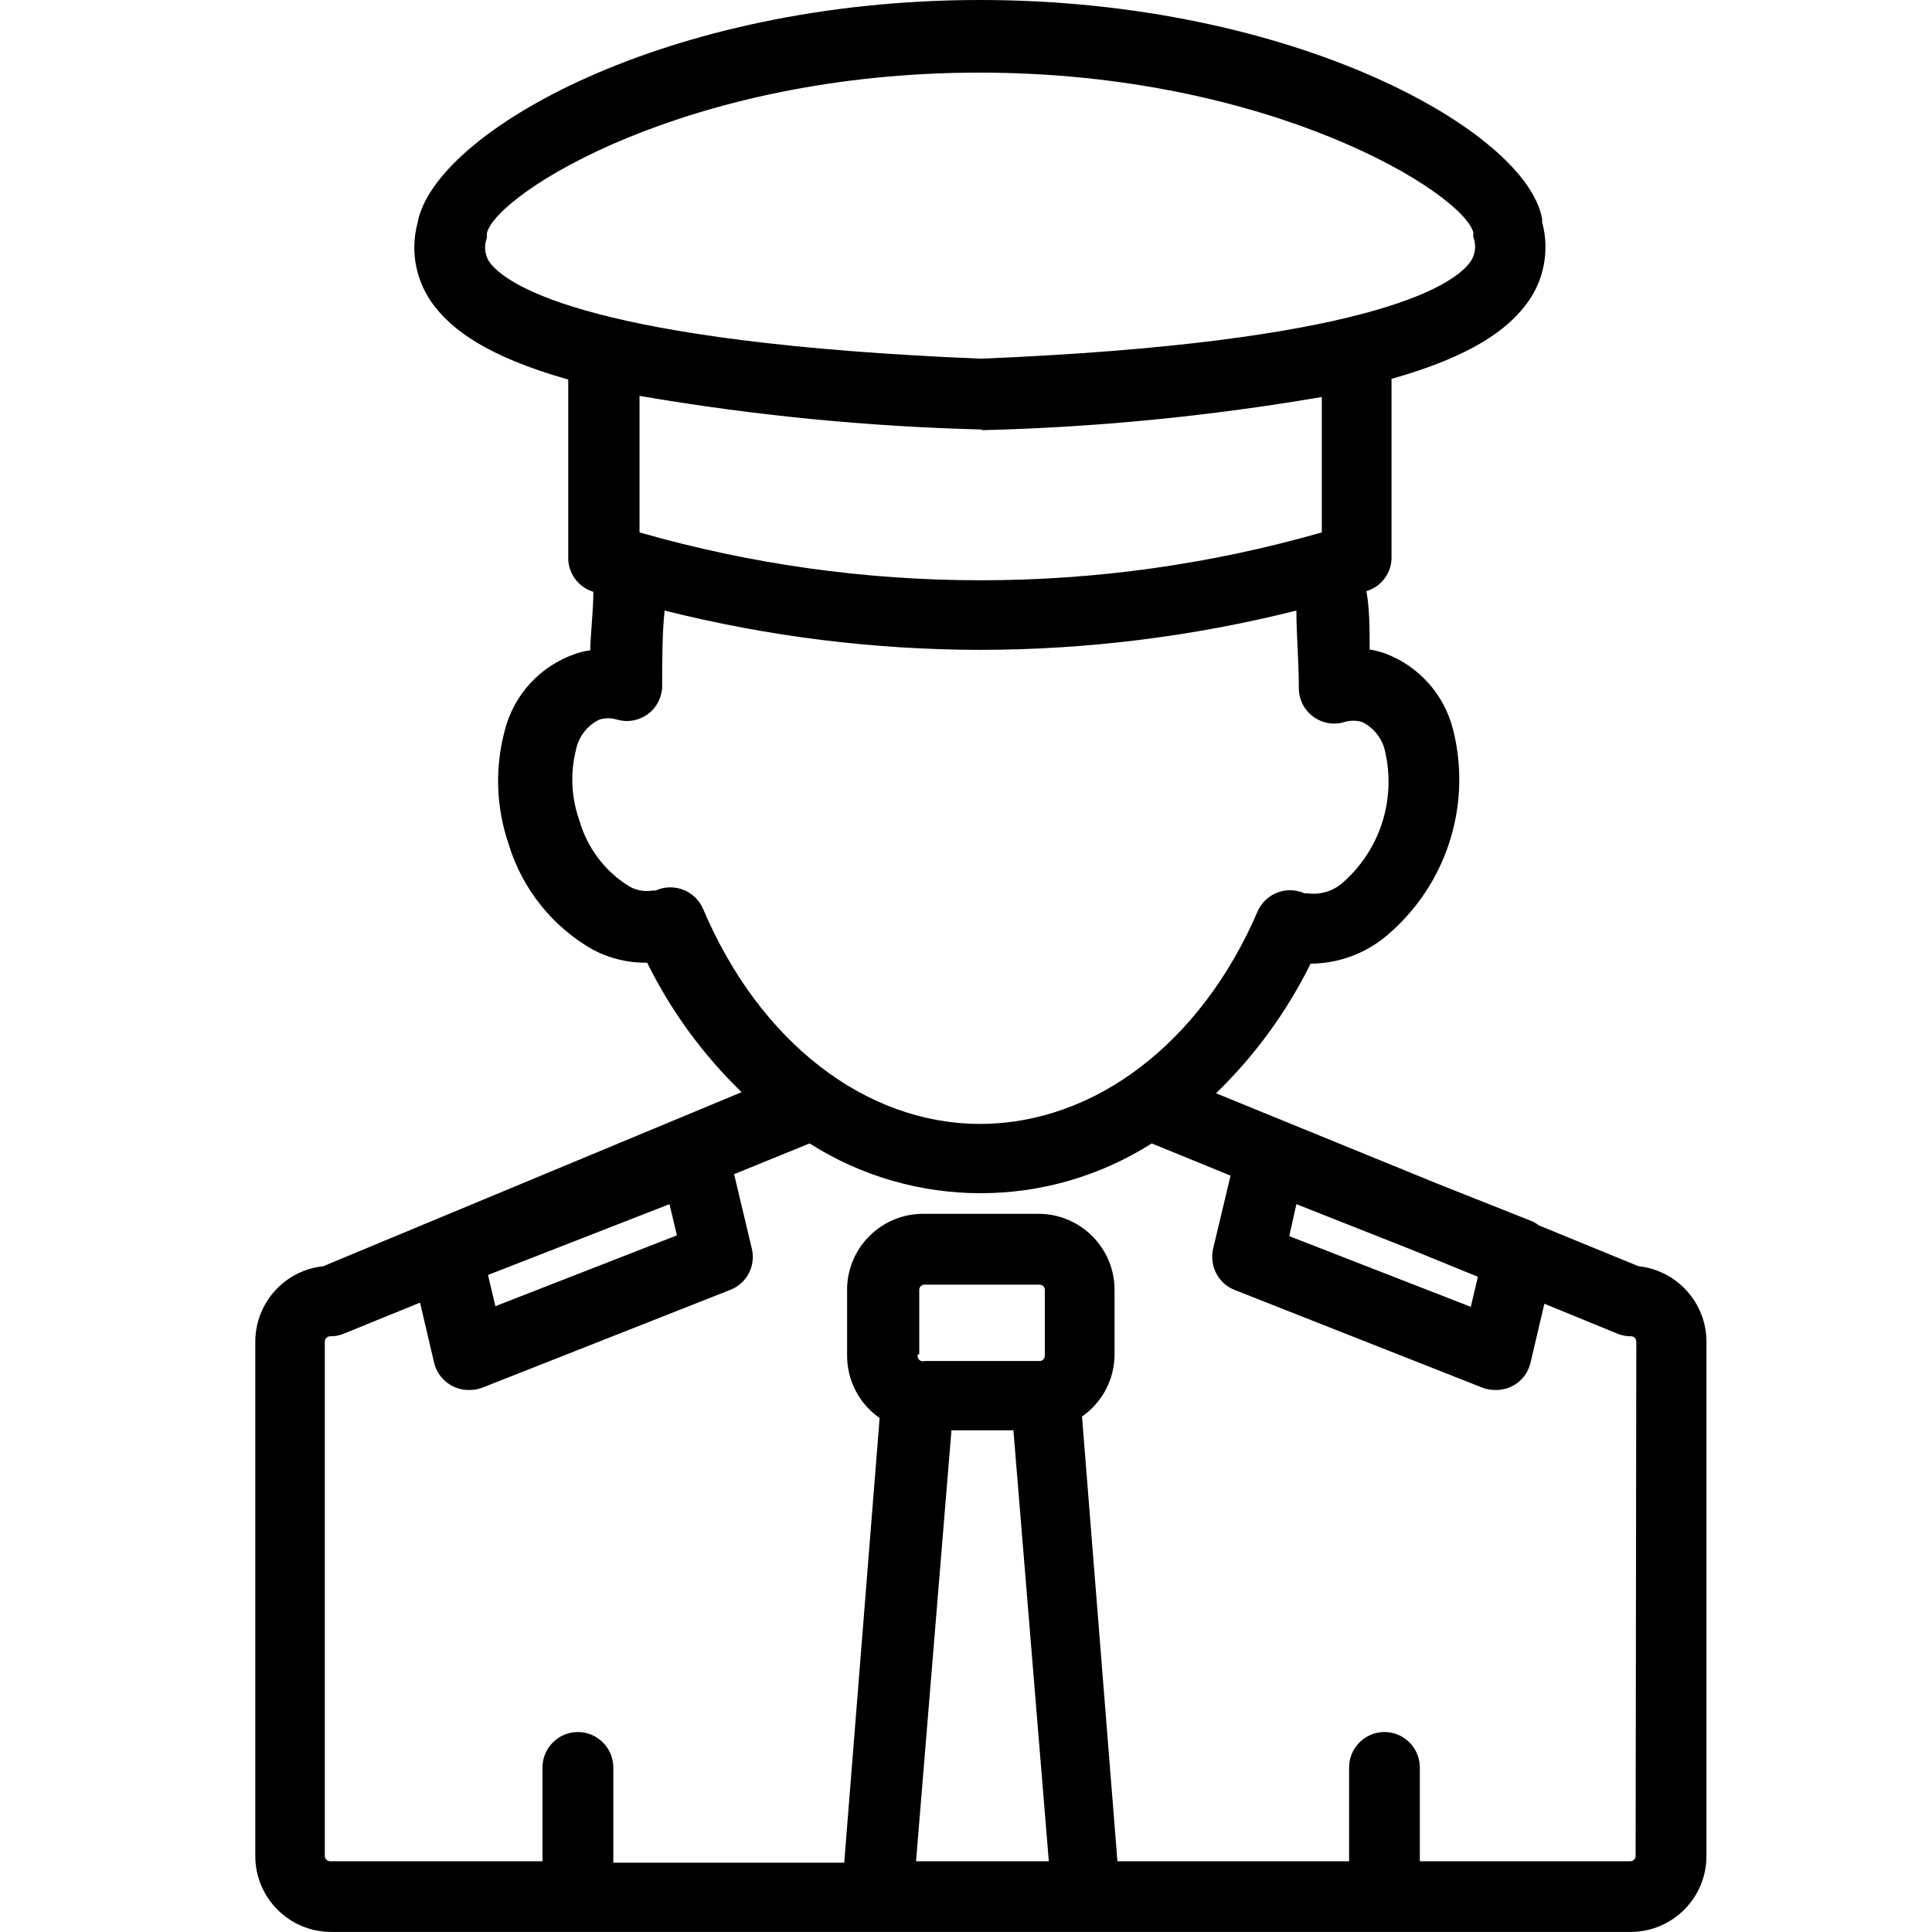 <svg xmlns="http://www.w3.org/2000/svg" height="67pt" version="1.1" viewBox="-8 0 67 67.982" width="67pt">
<g id="surface1">
<path d="M 49.164 44.555 L 45.664 43.121 C 45.586 43.062 45.504 43.012 45.418 42.973 L 42.09 41.652 L 34.297 38.469 C 35.66 37.152 36.785 35.609 37.625 33.91 C 38.598 33.902 39.539 33.562 40.285 32.938 C 42.395 31.172 43.312 28.352 42.641 25.68 C 42.332 24.438 41.426 23.426 40.223 22.984 C 40.055 22.926 39.879 22.883 39.703 22.855 C 39.703 22.125 39.703 21.445 39.59 20.801 C 40.137 20.637 40.5 20.125 40.473 19.555 L 40.473 13.332 C 43.375 12.512 44.543 11.562 45.168 10.766 C 45.828 9.938 46.051 8.84 45.773 7.816 L 45.773 7.707 C 45.238 4.629 37.059 0 25.992 0 C 14.926 0 6.777 4.668 6.203 7.84 C 5.926 8.871 6.156 9.961 6.812 10.793 C 7.434 11.586 8.605 12.535 11.504 13.355 L 11.504 19.582 C 11.48 20.148 11.848 20.66 12.387 20.824 C 12.387 21.477 12.301 22.148 12.277 22.883 C 12.098 22.906 11.926 22.949 11.754 23.008 C 10.52 23.43 9.582 24.449 9.266 25.719 C 8.918 27.027 8.965 28.41 9.402 29.688 C 9.879 31.277 10.949 32.613 12.387 33.426 C 12.973 33.73 13.625 33.887 14.281 33.875 C 15.117 35.57 16.242 37.113 17.605 38.43 L 2.883 44.555 C 1.523 44.699 0.496 45.844 0.492 47.207 L 0.492 65.309 C 0.492 66.785 1.688 67.98 3.164 67.98 L 48.938 67.98 C 50.391 67.949 51.555 66.762 51.555 65.309 L 51.555 47.207 C 51.551 45.844 50.516 44.699 49.164 44.555 Z M 37.125 42.371 L 41.137 43.957 L 43.512 44.926 L 43.262 45.984 L 36.875 43.496 Z M 8.781 9.285 C 8.574 9.035 8.52 8.68 8.641 8.379 L 8.641 8.203 C 8.988 6.797 15.699 2.555 25.969 2.555 C 36.238 2.555 42.988 6.797 43.352 8.18 L 43.352 8.352 C 43.473 8.656 43.418 9.004 43.211 9.262 C 42.566 10.082 39.59 12.062 26.031 12.621 C 12.402 12.062 9.43 10.082 8.781 9.285 Z M 26.059 15.137 C 30.07 15.039 34.066 14.645 38.02 13.969 L 38.02 18.734 C 30.176 20.98 21.855 20.98 14.012 18.734 L 14.012 13.93 C 17.988 14.613 22.02 15.012 26.059 15.113 Z M 16.25 31.984 C 15.98 31.352 15.246 31.055 14.613 31.32 C 14.609 31.324 14.598 31.332 14.594 31.336 L 14.48 31.336 C 14.195 31.383 13.898 31.332 13.648 31.188 C 12.789 30.656 12.164 29.824 11.891 28.855 C 11.609 28.051 11.57 27.188 11.781 26.367 C 11.875 25.91 12.18 25.523 12.602 25.32 C 12.797 25.258 13.012 25.258 13.215 25.32 C 13.871 25.512 14.566 25.141 14.758 24.48 C 14.781 24.398 14.797 24.309 14.809 24.223 C 14.809 23.215 14.809 22.32 14.895 21.484 C 18.531 22.398 22.262 22.863 26.008 22.867 C 29.754 22.863 33.488 22.398 37.125 21.484 C 37.125 22.32 37.211 23.215 37.211 24.223 C 37.215 24.914 37.781 25.465 38.465 25.461 C 38.586 25.461 38.703 25.441 38.816 25.406 C 39.02 25.344 39.238 25.344 39.441 25.406 C 39.855 25.613 40.156 26 40.25 26.453 C 40.633 28.141 40.07 29.902 38.77 31.047 C 38.43 31.355 37.973 31.496 37.523 31.434 L 37.414 31.434 C 36.785 31.152 36.047 31.434 35.766 32.059 C 35.762 32.066 35.762 32.074 35.758 32.078 C 33.762 36.711 30.016 39.547 25.992 39.547 C 21.977 39.547 18.238 36.676 16.25 31.984 Z M 15.328 43.469 L 8.941 45.961 L 8.68 44.863 L 15.066 42.371 Z M 23.742 65.492 L 24.988 50.328 L 27.168 50.328 L 28.414 65.492 Z M 23.855 47.656 L 23.855 45.387 C 23.855 45.285 23.938 45.203 24.043 45.203 L 28.09 45.203 C 28.191 45.203 28.273 45.285 28.273 45.387 L 28.273 47.703 C 28.273 47.805 28.191 47.891 28.09 47.891 L 24.043 47.891 C 23.941 47.922 23.836 47.871 23.809 47.77 C 23.793 47.73 23.793 47.695 23.809 47.656 Z M 49.062 65.309 C 49.062 65.41 48.98 65.492 48.875 65.492 L 41.469 65.492 L 41.469 62.191 C 41.469 61.508 40.914 60.945 40.223 60.945 C 39.539 60.945 38.98 61.508 38.98 62.191 L 38.98 65.492 L 30.828 65.492 L 29.582 49.844 C 30.301 49.344 30.727 48.527 30.727 47.656 L 30.727 45.387 C 30.727 43.91 29.527 42.711 28.051 42.711 L 24.043 42.711 C 22.566 42.684 21.344 43.859 21.316 45.336 C 21.316 45.352 21.316 45.371 21.316 45.387 L 21.316 47.703 C 21.316 48.578 21.742 49.398 22.461 49.895 L 21.215 65.543 L 13.09 65.543 L 13.09 62.191 C 13.09 61.508 12.527 60.945 11.844 60.945 C 11.156 60.945 10.598 61.508 10.598 62.191 L 10.598 65.492 L 3.129 65.492 C 3.027 65.492 2.938 65.41 2.938 65.309 L 2.938 47.207 C 2.938 47.102 3.027 47.02 3.129 47.02 C 3.293 47.023 3.449 46.992 3.602 46.93 L 6.289 45.836 L 6.785 47.953 C 6.922 48.523 7.445 48.926 8.031 48.91 C 8.191 48.91 8.348 48.883 8.492 48.824 L 17.207 45.387 C 17.785 45.164 18.109 44.547 17.965 43.941 L 17.34 41.316 L 19.996 40.234 C 23.668 42.57 28.359 42.57 32.035 40.234 L 34.809 41.367 L 34.195 43.941 C 34.059 44.547 34.375 45.16 34.945 45.387 L 43.66 48.824 C 43.805 48.883 43.965 48.91 44.121 48.91 C 44.715 48.926 45.23 48.523 45.363 47.953 L 45.852 45.875 L 48.426 46.93 C 48.582 46.992 48.738 47.023 48.898 47.02 C 49.004 47.02 49.086 47.102 49.086 47.207 Z M 49.062 65.309 " style=" stroke:none;fill-rule:nonzero;fill:rgb(0%,0%,0%);fill-opacity:1;" />
</g>
</svg>